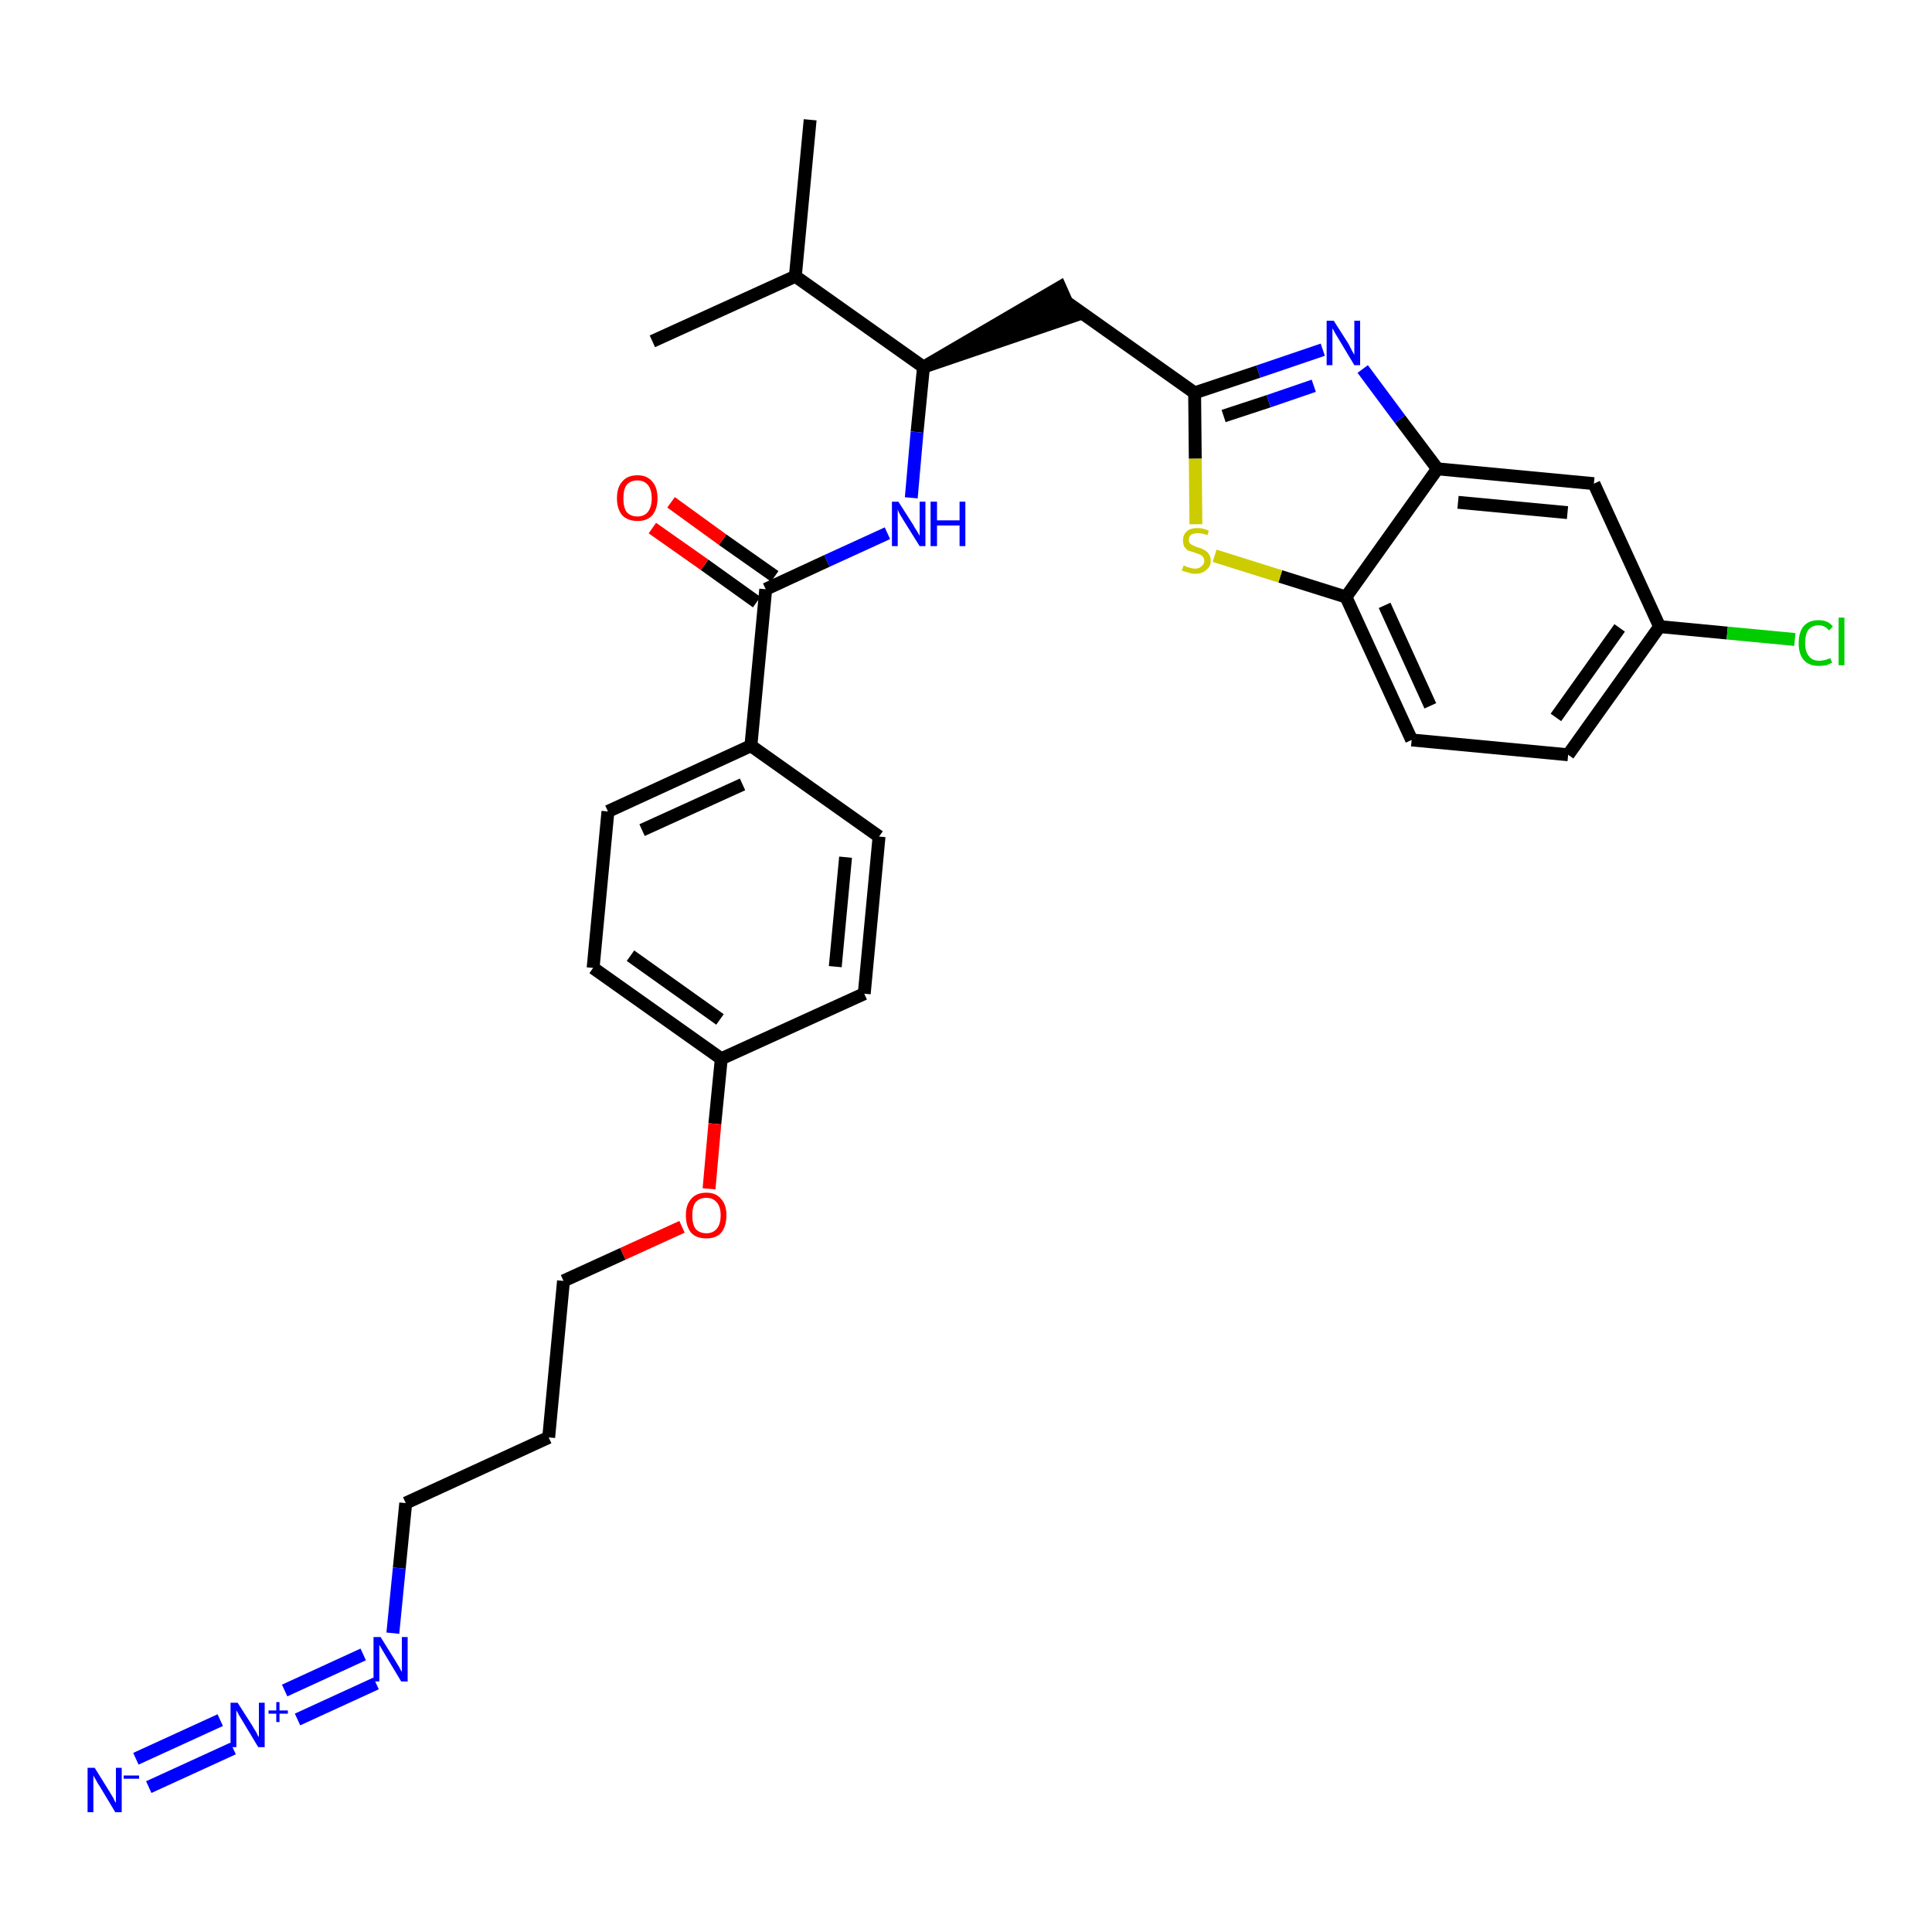 <?xml version='1.0' encoding='iso-8859-1'?>
<svg version='1.1' baseProfile='full'
              xmlns='http://www.w3.org/2000/svg'
                      xmlns:rdkit='http://www.rdkit.org/xml'
                      xmlns:xlink='http://www.w3.org/1999/xlink'
                  xml:space='preserve'
width='300px' height='300px' viewBox='0 0 300 300'>
<!-- END OF HEADER -->
<path class='bond-0 atom-0 atom-1' d='M 125.8,18.6 L 123.5,42.9' style='fill:none;fill-rule:evenodd;stroke:#000000;stroke-width:2.0px;stroke-linecap:butt;stroke-linejoin:miter;stroke-opacity:1' />
<path class='bond-1 atom-1 atom-2' d='M 123.5,42.9 L 101.3,53.0' style='fill:none;fill-rule:evenodd;stroke:#000000;stroke-width:2.0px;stroke-linecap:butt;stroke-linejoin:miter;stroke-opacity:1' />
<path class='bond-2 atom-1 atom-3' d='M 123.5,42.9 L 143.4,57.0' style='fill:none;fill-rule:evenodd;stroke:#000000;stroke-width:2.0px;stroke-linecap:butt;stroke-linejoin:miter;stroke-opacity:1' />
<path class='bond-3 atom-3 atom-4' d='M 143.4,57.0 L 166.6,49.1 L 164.6,44.6 Z' style='fill:#000000;fill-rule:evenodd;fill-opacity:1;stroke:#000000;stroke-width:2.0px;stroke-linecap:butt;stroke-linejoin:miter;stroke-opacity:1;' />
<path class='bond-14 atom-3 atom-15' d='M 143.4,57.0 L 142.4,67.1' style='fill:none;fill-rule:evenodd;stroke:#000000;stroke-width:2.0px;stroke-linecap:butt;stroke-linejoin:miter;stroke-opacity:1' />
<path class='bond-14 atom-3 atom-15' d='M 142.4,67.1 L 141.5,77.3' style='fill:none;fill-rule:evenodd;stroke:#0000FF;stroke-width:2.0px;stroke-linecap:butt;stroke-linejoin:miter;stroke-opacity:1' />
<path class='bond-4 atom-4 atom-5' d='M 165.6,46.9 L 185.5,61.0' style='fill:none;fill-rule:evenodd;stroke:#000000;stroke-width:2.0px;stroke-linecap:butt;stroke-linejoin:miter;stroke-opacity:1' />
<path class='bond-5 atom-5 atom-6' d='M 185.5,61.0 L 195.4,57.7' style='fill:none;fill-rule:evenodd;stroke:#000000;stroke-width:2.0px;stroke-linecap:butt;stroke-linejoin:miter;stroke-opacity:1' />
<path class='bond-5 atom-5 atom-6' d='M 195.4,57.7 L 205.4,54.3' style='fill:none;fill-rule:evenodd;stroke:#0000FF;stroke-width:2.0px;stroke-linecap:butt;stroke-linejoin:miter;stroke-opacity:1' />
<path class='bond-5 atom-5 atom-6' d='M 190.0,64.6 L 197.0,62.3' style='fill:none;fill-rule:evenodd;stroke:#000000;stroke-width:2.0px;stroke-linecap:butt;stroke-linejoin:miter;stroke-opacity:1' />
<path class='bond-5 atom-5 atom-6' d='M 197.0,62.3 L 204.0,59.9' style='fill:none;fill-rule:evenodd;stroke:#0000FF;stroke-width:2.0px;stroke-linecap:butt;stroke-linejoin:miter;stroke-opacity:1' />
<path class='bond-30 atom-14 atom-5' d='M 185.7,81.4 L 185.6,71.2' style='fill:none;fill-rule:evenodd;stroke:#CCCC00;stroke-width:2.0px;stroke-linecap:butt;stroke-linejoin:miter;stroke-opacity:1' />
<path class='bond-30 atom-14 atom-5' d='M 185.6,71.2 L 185.5,61.0' style='fill:none;fill-rule:evenodd;stroke:#000000;stroke-width:2.0px;stroke-linecap:butt;stroke-linejoin:miter;stroke-opacity:1' />
<path class='bond-6 atom-6 atom-7' d='M 211.6,57.3 L 217.4,65.1' style='fill:none;fill-rule:evenodd;stroke:#0000FF;stroke-width:2.0px;stroke-linecap:butt;stroke-linejoin:miter;stroke-opacity:1' />
<path class='bond-6 atom-6 atom-7' d='M 217.4,65.1 L 223.2,72.8' style='fill:none;fill-rule:evenodd;stroke:#000000;stroke-width:2.0px;stroke-linecap:butt;stroke-linejoin:miter;stroke-opacity:1' />
<path class='bond-7 atom-7 atom-8' d='M 223.2,72.8 L 247.5,75.1' style='fill:none;fill-rule:evenodd;stroke:#000000;stroke-width:2.0px;stroke-linecap:butt;stroke-linejoin:miter;stroke-opacity:1' />
<path class='bond-7 atom-7 atom-8' d='M 226.4,78.0 L 243.4,79.6' style='fill:none;fill-rule:evenodd;stroke:#000000;stroke-width:2.0px;stroke-linecap:butt;stroke-linejoin:miter;stroke-opacity:1' />
<path class='bond-32 atom-13 atom-7' d='M 209.0,92.7 L 223.2,72.8' style='fill:none;fill-rule:evenodd;stroke:#000000;stroke-width:2.0px;stroke-linecap:butt;stroke-linejoin:miter;stroke-opacity:1' />
<path class='bond-8 atom-8 atom-9' d='M 247.5,75.1 L 257.7,97.3' style='fill:none;fill-rule:evenodd;stroke:#000000;stroke-width:2.0px;stroke-linecap:butt;stroke-linejoin:miter;stroke-opacity:1' />
<path class='bond-9 atom-9 atom-10' d='M 257.7,97.3 L 268.2,98.3' style='fill:none;fill-rule:evenodd;stroke:#000000;stroke-width:2.0px;stroke-linecap:butt;stroke-linejoin:miter;stroke-opacity:1' />
<path class='bond-9 atom-9 atom-10' d='M 268.2,98.3 L 278.7,99.3' style='fill:none;fill-rule:evenodd;stroke:#00CC00;stroke-width:2.0px;stroke-linecap:butt;stroke-linejoin:miter;stroke-opacity:1' />
<path class='bond-10 atom-9 atom-11' d='M 257.7,97.3 L 243.5,117.2' style='fill:none;fill-rule:evenodd;stroke:#000000;stroke-width:2.0px;stroke-linecap:butt;stroke-linejoin:miter;stroke-opacity:1' />
<path class='bond-10 atom-9 atom-11' d='M 251.5,97.5 L 241.6,111.4' style='fill:none;fill-rule:evenodd;stroke:#000000;stroke-width:2.0px;stroke-linecap:butt;stroke-linejoin:miter;stroke-opacity:1' />
<path class='bond-11 atom-11 atom-12' d='M 243.5,117.2 L 219.2,114.9' style='fill:none;fill-rule:evenodd;stroke:#000000;stroke-width:2.0px;stroke-linecap:butt;stroke-linejoin:miter;stroke-opacity:1' />
<path class='bond-12 atom-12 atom-13' d='M 219.2,114.9 L 209.0,92.7' style='fill:none;fill-rule:evenodd;stroke:#000000;stroke-width:2.0px;stroke-linecap:butt;stroke-linejoin:miter;stroke-opacity:1' />
<path class='bond-12 atom-12 atom-13' d='M 222.1,109.6 L 215.0,94.0' style='fill:none;fill-rule:evenodd;stroke:#000000;stroke-width:2.0px;stroke-linecap:butt;stroke-linejoin:miter;stroke-opacity:1' />
<path class='bond-13 atom-13 atom-14' d='M 209.0,92.7 L 198.8,89.5' style='fill:none;fill-rule:evenodd;stroke:#000000;stroke-width:2.0px;stroke-linecap:butt;stroke-linejoin:miter;stroke-opacity:1' />
<path class='bond-13 atom-13 atom-14' d='M 198.8,89.5 L 188.6,86.3' style='fill:none;fill-rule:evenodd;stroke:#CCCC00;stroke-width:2.0px;stroke-linecap:butt;stroke-linejoin:miter;stroke-opacity:1' />
<path class='bond-15 atom-15 atom-16' d='M 137.8,82.8 L 128.4,87.1' style='fill:none;fill-rule:evenodd;stroke:#0000FF;stroke-width:2.0px;stroke-linecap:butt;stroke-linejoin:miter;stroke-opacity:1' />
<path class='bond-15 atom-15 atom-16' d='M 128.4,87.1 L 118.9,91.5' style='fill:none;fill-rule:evenodd;stroke:#000000;stroke-width:2.0px;stroke-linecap:butt;stroke-linejoin:miter;stroke-opacity:1' />
<path class='bond-16 atom-16 atom-17' d='M 120.3,89.5 L 112.2,83.8' style='fill:none;fill-rule:evenodd;stroke:#000000;stroke-width:2.0px;stroke-linecap:butt;stroke-linejoin:miter;stroke-opacity:1' />
<path class='bond-16 atom-16 atom-17' d='M 112.2,83.8 L 104.2,78.0' style='fill:none;fill-rule:evenodd;stroke:#FF0000;stroke-width:2.0px;stroke-linecap:butt;stroke-linejoin:miter;stroke-opacity:1' />
<path class='bond-16 atom-16 atom-17' d='M 117.5,93.5 L 109.4,87.7' style='fill:none;fill-rule:evenodd;stroke:#000000;stroke-width:2.0px;stroke-linecap:butt;stroke-linejoin:miter;stroke-opacity:1' />
<path class='bond-16 atom-16 atom-17' d='M 109.4,87.7 L 101.3,82.0' style='fill:none;fill-rule:evenodd;stroke:#FF0000;stroke-width:2.0px;stroke-linecap:butt;stroke-linejoin:miter;stroke-opacity:1' />
<path class='bond-17 atom-16 atom-18' d='M 118.9,91.5 L 116.6,115.8' style='fill:none;fill-rule:evenodd;stroke:#000000;stroke-width:2.0px;stroke-linecap:butt;stroke-linejoin:miter;stroke-opacity:1' />
<path class='bond-18 atom-18 atom-19' d='M 116.6,115.8 L 94.4,126.0' style='fill:none;fill-rule:evenodd;stroke:#000000;stroke-width:2.0px;stroke-linecap:butt;stroke-linejoin:miter;stroke-opacity:1' />
<path class='bond-18 atom-18 atom-19' d='M 115.3,121.8 L 99.7,128.9' style='fill:none;fill-rule:evenodd;stroke:#000000;stroke-width:2.0px;stroke-linecap:butt;stroke-linejoin:miter;stroke-opacity:1' />
<path class='bond-31 atom-30 atom-18' d='M 136.5,129.9 L 116.6,115.8' style='fill:none;fill-rule:evenodd;stroke:#000000;stroke-width:2.0px;stroke-linecap:butt;stroke-linejoin:miter;stroke-opacity:1' />
<path class='bond-19 atom-19 atom-20' d='M 94.4,126.0 L 92.1,150.3' style='fill:none;fill-rule:evenodd;stroke:#000000;stroke-width:2.0px;stroke-linecap:butt;stroke-linejoin:miter;stroke-opacity:1' />
<path class='bond-20 atom-20 atom-21' d='M 92.1,150.3 L 112.0,164.4' style='fill:none;fill-rule:evenodd;stroke:#000000;stroke-width:2.0px;stroke-linecap:butt;stroke-linejoin:miter;stroke-opacity:1' />
<path class='bond-20 atom-20 atom-21' d='M 97.9,148.4 L 111.8,158.3' style='fill:none;fill-rule:evenodd;stroke:#000000;stroke-width:2.0px;stroke-linecap:butt;stroke-linejoin:miter;stroke-opacity:1' />
<path class='bond-21 atom-21 atom-22' d='M 112.0,164.4 L 111.0,174.5' style='fill:none;fill-rule:evenodd;stroke:#000000;stroke-width:2.0px;stroke-linecap:butt;stroke-linejoin:miter;stroke-opacity:1' />
<path class='bond-21 atom-21 atom-22' d='M 111.0,174.5 L 110.1,184.6' style='fill:none;fill-rule:evenodd;stroke:#FF0000;stroke-width:2.0px;stroke-linecap:butt;stroke-linejoin:miter;stroke-opacity:1' />
<path class='bond-28 atom-21 atom-29' d='M 112.0,164.4 L 134.2,154.3' style='fill:none;fill-rule:evenodd;stroke:#000000;stroke-width:2.0px;stroke-linecap:butt;stroke-linejoin:miter;stroke-opacity:1' />
<path class='bond-22 atom-22 atom-23' d='M 105.9,190.5 L 96.7,194.7' style='fill:none;fill-rule:evenodd;stroke:#FF0000;stroke-width:2.0px;stroke-linecap:butt;stroke-linejoin:miter;stroke-opacity:1' />
<path class='bond-22 atom-22 atom-23' d='M 96.7,194.7 L 87.5,198.9' style='fill:none;fill-rule:evenodd;stroke:#000000;stroke-width:2.0px;stroke-linecap:butt;stroke-linejoin:miter;stroke-opacity:1' />
<path class='bond-23 atom-23 atom-24' d='M 87.5,198.9 L 85.2,223.2' style='fill:none;fill-rule:evenodd;stroke:#000000;stroke-width:2.0px;stroke-linecap:butt;stroke-linejoin:miter;stroke-opacity:1' />
<path class='bond-24 atom-24 atom-25' d='M 85.2,223.2 L 63.0,233.4' style='fill:none;fill-rule:evenodd;stroke:#000000;stroke-width:2.0px;stroke-linecap:butt;stroke-linejoin:miter;stroke-opacity:1' />
<path class='bond-25 atom-25 atom-26' d='M 63.0,233.4 L 62.0,243.5' style='fill:none;fill-rule:evenodd;stroke:#000000;stroke-width:2.0px;stroke-linecap:butt;stroke-linejoin:miter;stroke-opacity:1' />
<path class='bond-25 atom-25 atom-26' d='M 62.0,243.5 L 61.0,253.6' style='fill:none;fill-rule:evenodd;stroke:#0000FF;stroke-width:2.0px;stroke-linecap:butt;stroke-linejoin:miter;stroke-opacity:1' />
<path class='bond-26 atom-26 atom-27' d='M 56.4,256.9 L 44.2,262.5' style='fill:none;fill-rule:evenodd;stroke:#0000FF;stroke-width:2.0px;stroke-linecap:butt;stroke-linejoin:miter;stroke-opacity:1' />
<path class='bond-26 atom-26 atom-27' d='M 58.4,261.4 L 46.2,267.0' style='fill:none;fill-rule:evenodd;stroke:#0000FF;stroke-width:2.0px;stroke-linecap:butt;stroke-linejoin:miter;stroke-opacity:1' />
<path class='bond-27 atom-27 atom-28' d='M 34.2,267.1 L 21.1,273.1' style='fill:none;fill-rule:evenodd;stroke:#0000FF;stroke-width:2.0px;stroke-linecap:butt;stroke-linejoin:miter;stroke-opacity:1' />
<path class='bond-27 atom-27 atom-28' d='M 36.2,271.5 L 23.1,277.5' style='fill:none;fill-rule:evenodd;stroke:#0000FF;stroke-width:2.0px;stroke-linecap:butt;stroke-linejoin:miter;stroke-opacity:1' />
<path class='bond-29 atom-29 atom-30' d='M 134.2,154.3 L 136.5,129.9' style='fill:none;fill-rule:evenodd;stroke:#000000;stroke-width:2.0px;stroke-linecap:butt;stroke-linejoin:miter;stroke-opacity:1' />
<path class='bond-29 atom-29 atom-30' d='M 129.7,150.1 L 131.3,133.1' style='fill:none;fill-rule:evenodd;stroke:#000000;stroke-width:2.0px;stroke-linecap:butt;stroke-linejoin:miter;stroke-opacity:1' />
<path  class='atom-6' d='M 207.1 49.8
L 209.4 53.4
Q 209.6 53.8, 209.9 54.4
Q 210.3 55.1, 210.3 55.1
L 210.3 49.8
L 211.2 49.8
L 211.2 56.7
L 210.3 56.7
L 207.9 52.7
Q 207.6 52.2, 207.3 51.7
Q 207.0 51.1, 206.9 51.0
L 206.9 56.7
L 206.0 56.7
L 206.0 49.8
L 207.1 49.8
' fill='#0000FF'/>
<path  class='atom-10' d='M 279.3 99.9
Q 279.3 98.1, 280.1 97.2
Q 280.9 96.3, 282.4 96.3
Q 283.9 96.3, 284.6 97.3
L 284.0 97.9
Q 283.4 97.1, 282.4 97.1
Q 281.4 97.1, 280.8 97.8
Q 280.3 98.5, 280.3 99.9
Q 280.3 101.2, 280.9 101.9
Q 281.4 102.6, 282.5 102.6
Q 283.3 102.6, 284.2 102.2
L 284.5 102.9
Q 284.1 103.1, 283.6 103.3
Q 283.0 103.4, 282.4 103.4
Q 280.9 103.4, 280.1 102.5
Q 279.3 101.6, 279.3 99.9
' fill='#00CC00'/>
<path  class='atom-10' d='M 285.5 95.9
L 286.4 95.9
L 286.4 103.3
L 285.5 103.3
L 285.5 95.9
' fill='#00CC00'/>
<path  class='atom-14' d='M 183.8 87.8
Q 183.9 87.8, 184.2 88.0
Q 184.5 88.1, 184.9 88.2
Q 185.2 88.3, 185.6 88.3
Q 186.2 88.3, 186.6 87.9
Q 187.0 87.6, 187.0 87.1
Q 187.0 86.7, 186.8 86.5
Q 186.6 86.2, 186.3 86.1
Q 186.0 86.0, 185.5 85.8
Q 184.9 85.6, 184.5 85.5
Q 184.2 85.3, 183.9 84.9
Q 183.7 84.5, 183.7 83.9
Q 183.7 83.0, 184.3 82.5
Q 184.8 82.0, 186.0 82.0
Q 186.8 82.0, 187.7 82.4
L 187.5 83.1
Q 186.7 82.8, 186.0 82.8
Q 185.4 82.8, 185.0 83.0
Q 184.6 83.3, 184.6 83.8
Q 184.6 84.2, 184.8 84.4
Q 185.0 84.6, 185.3 84.7
Q 185.6 84.9, 186.0 85.0
Q 186.7 85.2, 187.0 85.4
Q 187.4 85.6, 187.7 86.0
Q 188.0 86.4, 188.0 87.1
Q 188.0 88.0, 187.3 88.5
Q 186.7 89.1, 185.6 89.1
Q 185.0 89.1, 184.5 88.9
Q 184.1 88.8, 183.5 88.6
L 183.8 87.8
' fill='#CCCC00'/>
<path  class='atom-15' d='M 139.5 77.9
L 141.8 81.5
Q 142.0 81.9, 142.4 82.5
Q 142.8 83.2, 142.8 83.2
L 142.8 77.9
L 143.7 77.9
L 143.7 84.8
L 142.8 84.8
L 140.3 80.8
Q 140.0 80.3, 139.7 79.8
Q 139.4 79.2, 139.4 79.1
L 139.4 84.8
L 138.5 84.8
L 138.5 77.9
L 139.5 77.9
' fill='#0000FF'/>
<path  class='atom-15' d='M 144.5 77.9
L 145.5 77.9
L 145.5 80.8
L 149.0 80.8
L 149.0 77.9
L 149.9 77.9
L 149.9 84.8
L 149.0 84.8
L 149.0 81.6
L 145.5 81.6
L 145.5 84.8
L 144.5 84.8
L 144.5 77.9
' fill='#0000FF'/>
<path  class='atom-17' d='M 95.8 77.4
Q 95.8 75.7, 96.6 74.8
Q 97.4 73.8, 99.0 73.8
Q 100.5 73.8, 101.3 74.8
Q 102.1 75.7, 102.1 77.4
Q 102.1 79.0, 101.3 80.0
Q 100.5 80.9, 99.0 80.9
Q 97.5 80.9, 96.6 80.0
Q 95.8 79.0, 95.8 77.4
M 99.0 80.2
Q 100.0 80.2, 100.6 79.5
Q 101.2 78.7, 101.2 77.4
Q 101.2 76.0, 100.6 75.3
Q 100.0 74.6, 99.0 74.6
Q 97.9 74.6, 97.3 75.3
Q 96.8 76.0, 96.8 77.4
Q 96.8 78.8, 97.3 79.5
Q 97.9 80.2, 99.0 80.2
' fill='#FF0000'/>
<path  class='atom-22' d='M 106.5 188.7
Q 106.5 187.1, 107.3 186.2
Q 108.1 185.2, 109.7 185.2
Q 111.2 185.2, 112.0 186.2
Q 112.8 187.1, 112.8 188.7
Q 112.8 190.4, 112.0 191.4
Q 111.2 192.3, 109.7 192.3
Q 108.1 192.3, 107.3 191.4
Q 106.5 190.4, 106.5 188.7
M 109.7 191.5
Q 110.7 191.5, 111.3 190.8
Q 111.9 190.1, 111.9 188.7
Q 111.9 187.4, 111.3 186.7
Q 110.7 186.0, 109.7 186.0
Q 108.6 186.0, 108.0 186.7
Q 107.5 187.4, 107.5 188.7
Q 107.5 190.1, 108.0 190.8
Q 108.6 191.5, 109.7 191.5
' fill='#FF0000'/>
<path  class='atom-26' d='M 59.1 254.2
L 61.4 257.9
Q 61.6 258.2, 62.0 258.9
Q 62.3 259.5, 62.4 259.6
L 62.4 254.2
L 63.3 254.2
L 63.3 261.1
L 62.3 261.1
L 59.9 257.1
Q 59.6 256.6, 59.3 256.1
Q 59.0 255.6, 58.9 255.4
L 58.9 261.1
L 58.0 261.1
L 58.0 254.2
L 59.1 254.2
' fill='#0000FF'/>
<path  class='atom-27' d='M 36.9 264.4
L 39.2 268.0
Q 39.4 268.4, 39.8 269.0
Q 40.1 269.7, 40.2 269.7
L 40.2 264.4
L 41.1 264.4
L 41.1 271.3
L 40.1 271.3
L 37.7 267.3
Q 37.4 266.8, 37.1 266.3
Q 36.8 265.7, 36.7 265.6
L 36.7 271.3
L 35.8 271.3
L 35.8 264.4
L 36.9 264.4
' fill='#0000FF'/>
<path  class='atom-27' d='M 41.7 265.6
L 42.9 265.6
L 42.9 264.3
L 43.4 264.3
L 43.4 265.6
L 44.7 265.6
L 44.7 266.1
L 43.4 266.1
L 43.4 267.4
L 42.9 267.4
L 42.9 266.1
L 41.7 266.1
L 41.7 265.6
' fill='#0000FF'/>
<path  class='atom-28' d='M 14.7 274.5
L 17.0 278.2
Q 17.2 278.5, 17.6 279.2
Q 17.9 279.9, 18.0 279.9
L 18.0 274.5
L 18.9 274.5
L 18.9 281.4
L 17.9 281.4
L 15.5 277.4
Q 15.2 277.0, 14.9 276.4
Q 14.6 275.9, 14.5 275.7
L 14.5 281.4
L 13.6 281.4
L 13.6 274.5
L 14.7 274.5
' fill='#0000FF'/>
<path  class='atom-28' d='M 19.2 275.7
L 21.6 275.7
L 21.6 276.2
L 19.2 276.2
L 19.2 275.7
' fill='#0000FF'/>
</svg>
